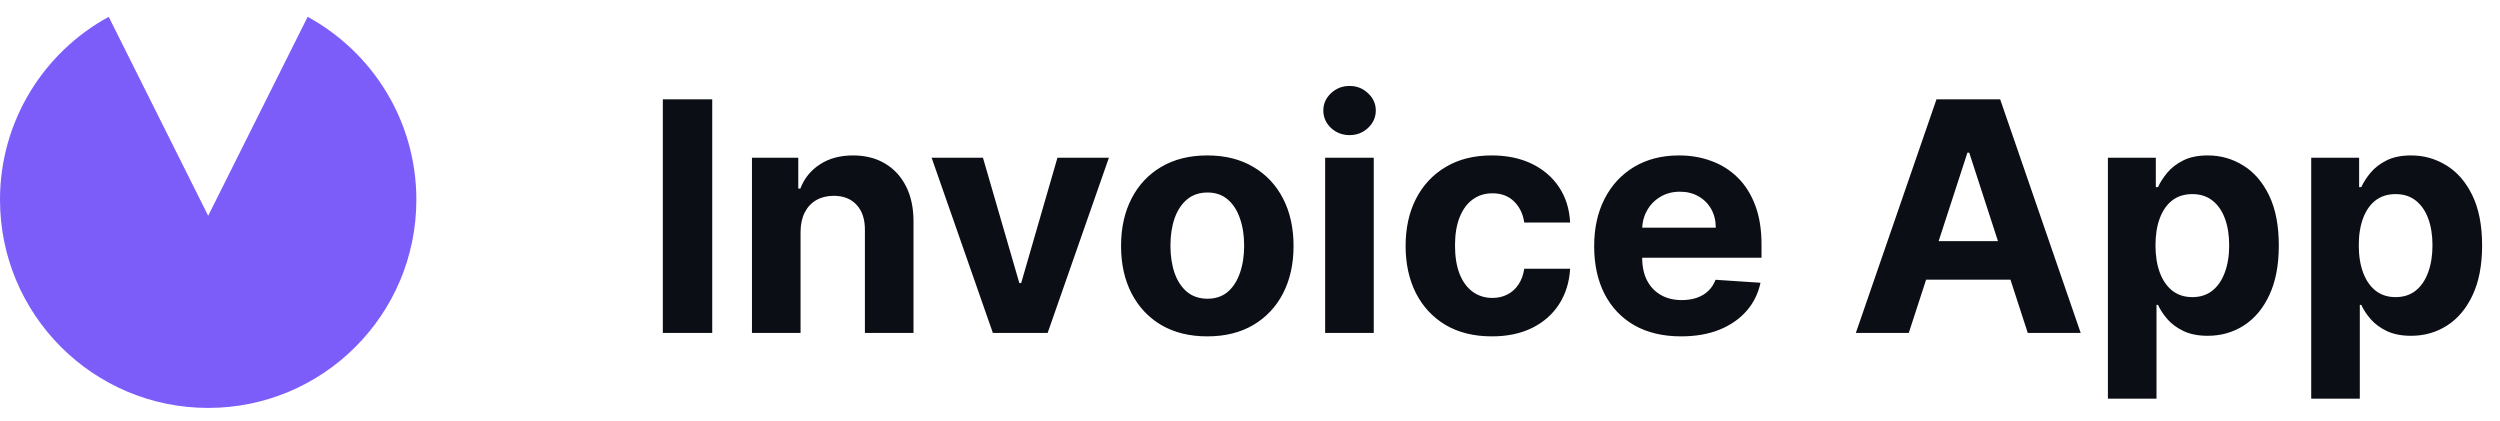 <svg width="428" height="72" viewBox="0 0 428 72" fill="none" xmlns="http://www.w3.org/2000/svg">
<path fill-rule="evenodd" clip-rule="evenodd" d="M18.611 2.88L35.64 36.938L52.669 2.88C63.756 8.922 71.28 20.68 71.28 34.196C71.28 53.88 55.323 69.836 35.64 69.836C15.957 69.836 0 53.88 0 34.196C0 20.681 7.523 8.922 18.611 2.88Z" fill="#7C5DFA"/>
<path d="M121.934 17V57H113.477V17H121.934ZM137.056 39.656V57H128.735V27H136.665V32.293H137.017C137.681 30.548 138.794 29.168 140.356 28.152C141.919 27.124 143.813 26.609 146.04 26.609C148.123 26.609 149.94 27.065 151.489 27.977C153.039 28.888 154.243 30.19 155.103 31.883C155.962 33.562 156.392 35.568 156.392 37.898V57H148.071V39.383C148.084 37.547 147.616 36.115 146.665 35.086C145.715 34.044 144.406 33.523 142.739 33.523C141.619 33.523 140.63 33.764 139.771 34.246C138.924 34.728 138.26 35.431 137.778 36.355C137.31 37.267 137.069 38.367 137.056 39.656ZM189.844 27L179.355 57H169.98L159.492 27H168.281L174.512 48.465H174.824L181.035 27H189.844ZM206.689 57.586C203.656 57.586 201.032 56.941 198.818 55.652C196.618 54.35 194.919 52.54 193.721 50.223C192.523 47.892 191.924 45.19 191.924 42.117C191.924 39.018 192.523 36.31 193.721 33.992C194.919 31.662 196.618 29.852 198.818 28.562C201.032 27.26 203.656 26.609 206.689 26.609C209.723 26.609 212.34 27.26 214.541 28.562C216.755 29.852 218.46 31.662 219.658 33.992C220.856 36.31 221.455 39.018 221.455 42.117C221.455 45.19 220.856 47.892 219.658 50.223C218.46 52.54 216.755 54.35 214.541 55.652C212.34 56.941 209.723 57.586 206.689 57.586ZM206.729 51.141C208.109 51.141 209.261 50.75 210.186 49.969C211.11 49.175 211.807 48.094 212.275 46.727C212.757 45.359 212.998 43.803 212.998 42.059C212.998 40.314 212.757 38.758 212.275 37.391C211.807 36.023 211.11 34.943 210.186 34.148C209.261 33.354 208.109 32.957 206.729 32.957C205.335 32.957 204.163 33.354 203.213 34.148C202.275 34.943 201.566 36.023 201.084 37.391C200.615 38.758 200.381 40.314 200.381 42.059C200.381 43.803 200.615 45.359 201.084 46.727C201.566 48.094 202.275 49.175 203.213 49.969C204.163 50.75 205.335 51.141 206.729 51.141ZM226.865 57V27H235.186V57H226.865ZM231.045 23.133C229.808 23.133 228.747 22.723 227.861 21.902C226.989 21.069 226.553 20.073 226.553 18.914C226.553 17.768 226.989 16.785 227.861 15.965C228.747 15.132 229.808 14.715 231.045 14.715C232.282 14.715 233.337 15.132 234.209 15.965C235.094 16.785 235.537 17.768 235.537 18.914C235.537 20.073 235.094 21.069 234.209 21.902C233.337 22.723 232.282 23.133 231.045 23.133ZM255.405 57.586C252.332 57.586 249.689 56.935 247.476 55.633C245.275 54.318 243.582 52.495 242.397 50.164C241.226 47.833 240.64 45.151 240.64 42.117C240.64 39.044 241.232 36.349 242.417 34.031C243.615 31.701 245.314 29.884 247.515 28.582C249.715 27.267 252.332 26.609 255.366 26.609C257.983 26.609 260.275 27.085 262.241 28.035C264.207 28.986 265.763 30.32 266.909 32.039C268.055 33.758 268.687 35.776 268.804 38.094H260.952C260.731 36.596 260.145 35.392 259.194 34.48C258.257 33.556 257.026 33.094 255.503 33.094C254.214 33.094 253.088 33.445 252.124 34.148C251.174 34.839 250.431 35.848 249.897 37.176C249.364 38.504 249.097 40.112 249.097 42C249.097 43.914 249.357 45.542 249.878 46.883C250.412 48.224 251.16 49.246 252.124 49.949C253.088 50.652 254.214 51.004 255.503 51.004C256.453 51.004 257.306 50.809 258.062 50.418C258.83 50.027 259.461 49.461 259.956 48.719C260.464 47.964 260.796 47.059 260.952 46.004H268.804C268.674 48.296 268.049 50.314 266.929 52.059C265.822 53.79 264.292 55.145 262.339 56.121C260.386 57.098 258.075 57.586 255.405 57.586ZM287.803 57.586C284.717 57.586 282.061 56.961 279.834 55.711C277.62 54.448 275.915 52.664 274.717 50.359C273.519 48.042 272.92 45.301 272.92 42.137C272.92 39.051 273.519 36.342 274.717 34.012C275.915 31.681 277.601 29.865 279.775 28.562C281.963 27.26 284.528 26.609 287.471 26.609C289.45 26.609 291.292 26.928 292.998 27.566C294.717 28.191 296.214 29.135 297.49 30.398C298.779 31.662 299.782 33.25 300.498 35.164C301.214 37.065 301.572 39.292 301.572 41.844V44.129H276.24V38.973H293.74C293.74 37.775 293.48 36.714 292.959 35.789C292.438 34.865 291.715 34.142 290.791 33.621C289.88 33.087 288.818 32.82 287.607 32.82C286.344 32.82 285.225 33.113 284.248 33.699C283.285 34.272 282.529 35.047 281.982 36.023C281.436 36.987 281.156 38.061 281.143 39.246V44.148C281.143 45.633 281.416 46.915 281.963 47.996C282.523 49.077 283.311 49.91 284.326 50.496C285.342 51.082 286.546 51.375 287.939 51.375C288.864 51.375 289.71 51.245 290.479 50.984C291.247 50.724 291.904 50.333 292.451 49.812C292.998 49.292 293.415 48.654 293.701 47.898L301.396 48.406C301.006 50.255 300.205 51.87 298.994 53.25C297.796 54.617 296.247 55.685 294.346 56.453C292.458 57.208 290.277 57.586 287.803 57.586ZM326.782 57H317.72L331.528 17H342.427L356.216 57H347.153L337.134 26.141H336.821L326.782 57ZM326.216 41.277H347.622V47.879H326.216V41.277ZM360.874 68.25V27H369.077V32.039H369.448C369.813 31.232 370.34 30.412 371.03 29.578C371.733 28.732 372.645 28.029 373.765 27.469C374.897 26.896 376.304 26.609 377.983 26.609C380.171 26.609 382.189 27.182 384.038 28.328C385.887 29.461 387.365 31.173 388.472 33.465C389.578 35.743 390.132 38.602 390.132 42.039C390.132 45.385 389.591 48.211 388.511 50.516C387.443 52.807 385.985 54.546 384.136 55.73C382.3 56.902 380.243 57.488 377.964 57.488C376.349 57.488 374.976 57.221 373.843 56.688C372.723 56.154 371.805 55.483 371.089 54.676C370.373 53.855 369.826 53.029 369.448 52.195H369.194V68.25H360.874ZM369.019 42C369.019 43.784 369.266 45.34 369.761 46.668C370.256 47.996 370.972 49.031 371.909 49.773C372.847 50.503 373.986 50.867 375.327 50.867C376.681 50.867 377.827 50.496 378.765 49.754C379.702 48.999 380.412 47.957 380.894 46.629C381.388 45.288 381.636 43.745 381.636 42C381.636 40.268 381.395 38.745 380.913 37.43C380.431 36.115 379.722 35.086 378.784 34.344C377.847 33.602 376.694 33.23 375.327 33.23C373.973 33.23 372.827 33.589 371.89 34.305C370.965 35.021 370.256 36.036 369.761 37.352C369.266 38.667 369.019 40.216 369.019 42ZM395.679 68.25V27H403.882V32.039H404.253C404.618 31.232 405.145 30.412 405.835 29.578C406.538 28.732 407.45 28.029 408.569 27.469C409.702 26.896 411.108 26.609 412.788 26.609C414.976 26.609 416.994 27.182 418.843 28.328C420.692 29.461 422.17 31.173 423.276 33.465C424.383 35.743 424.937 38.602 424.937 42.039C424.937 45.385 424.396 48.211 423.315 50.516C422.248 52.807 420.789 54.546 418.94 55.73C417.104 56.902 415.047 57.488 412.769 57.488C411.154 57.488 409.78 57.221 408.647 56.688C407.528 56.154 406.61 55.483 405.894 54.676C405.177 53.855 404.631 53.029 404.253 52.195H403.999V68.25H395.679ZM403.823 42C403.823 43.784 404.071 45.34 404.565 46.668C405.06 47.996 405.776 49.031 406.714 49.773C407.651 50.503 408.791 50.867 410.132 50.867C411.486 50.867 412.632 50.496 413.569 49.754C414.507 48.999 415.216 47.957 415.698 46.629C416.193 45.288 416.44 43.745 416.44 42C416.44 40.268 416.2 38.745 415.718 37.43C415.236 36.115 414.526 35.086 413.589 34.344C412.651 33.602 411.499 33.23 410.132 33.23C408.778 33.23 407.632 33.589 406.694 34.305C405.77 35.021 405.06 36.036 404.565 37.352C404.071 38.667 403.823 40.216 403.823 42Z" fill="#0C0E16"/>
</svg>
